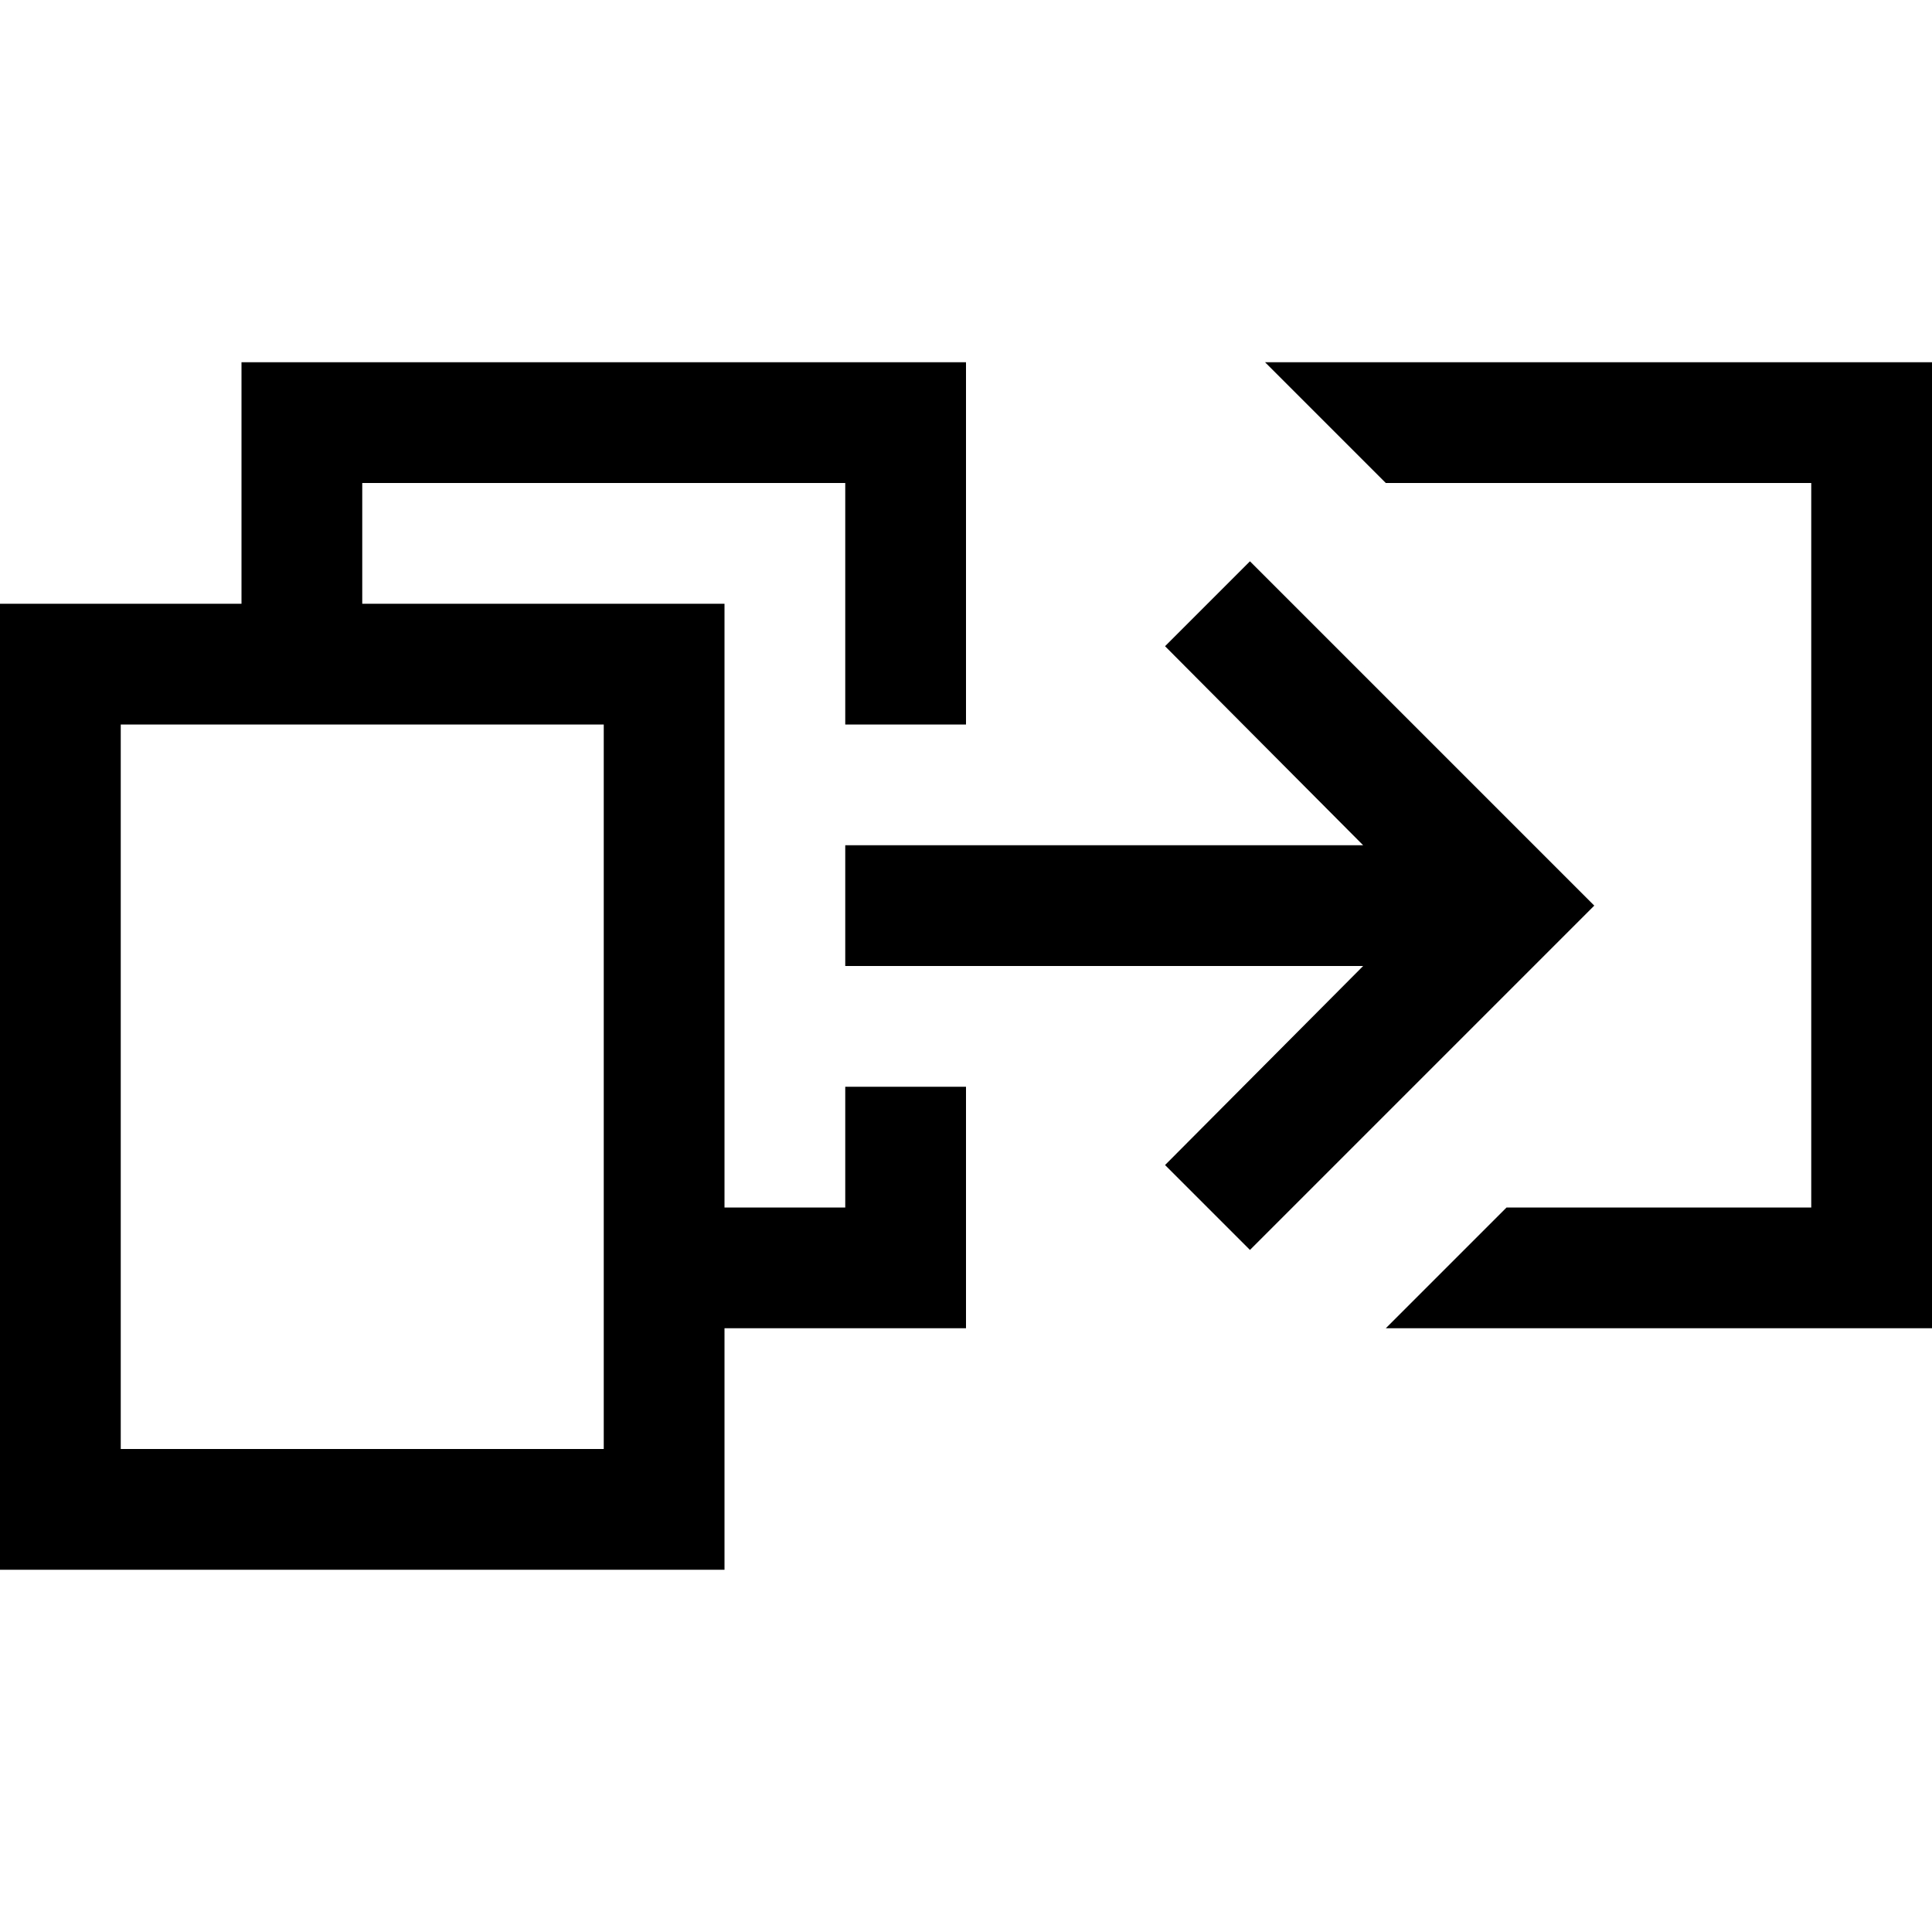 <svg xmlns="http://www.w3.org/2000/svg" viewBox="0 0 2048 2048"><path d="M896 1152h128v256H768v256H0V640h256V384h768v384H896V512H384v128h384v640h128v-128zM640 768H128v768h512V768zm1408-384v1024h-579l128-128h323V512h-451l-128-128h707zm-358 576l-365 365-90-90 210-211H896V896h549l-210-211 90-90z"/></svg>